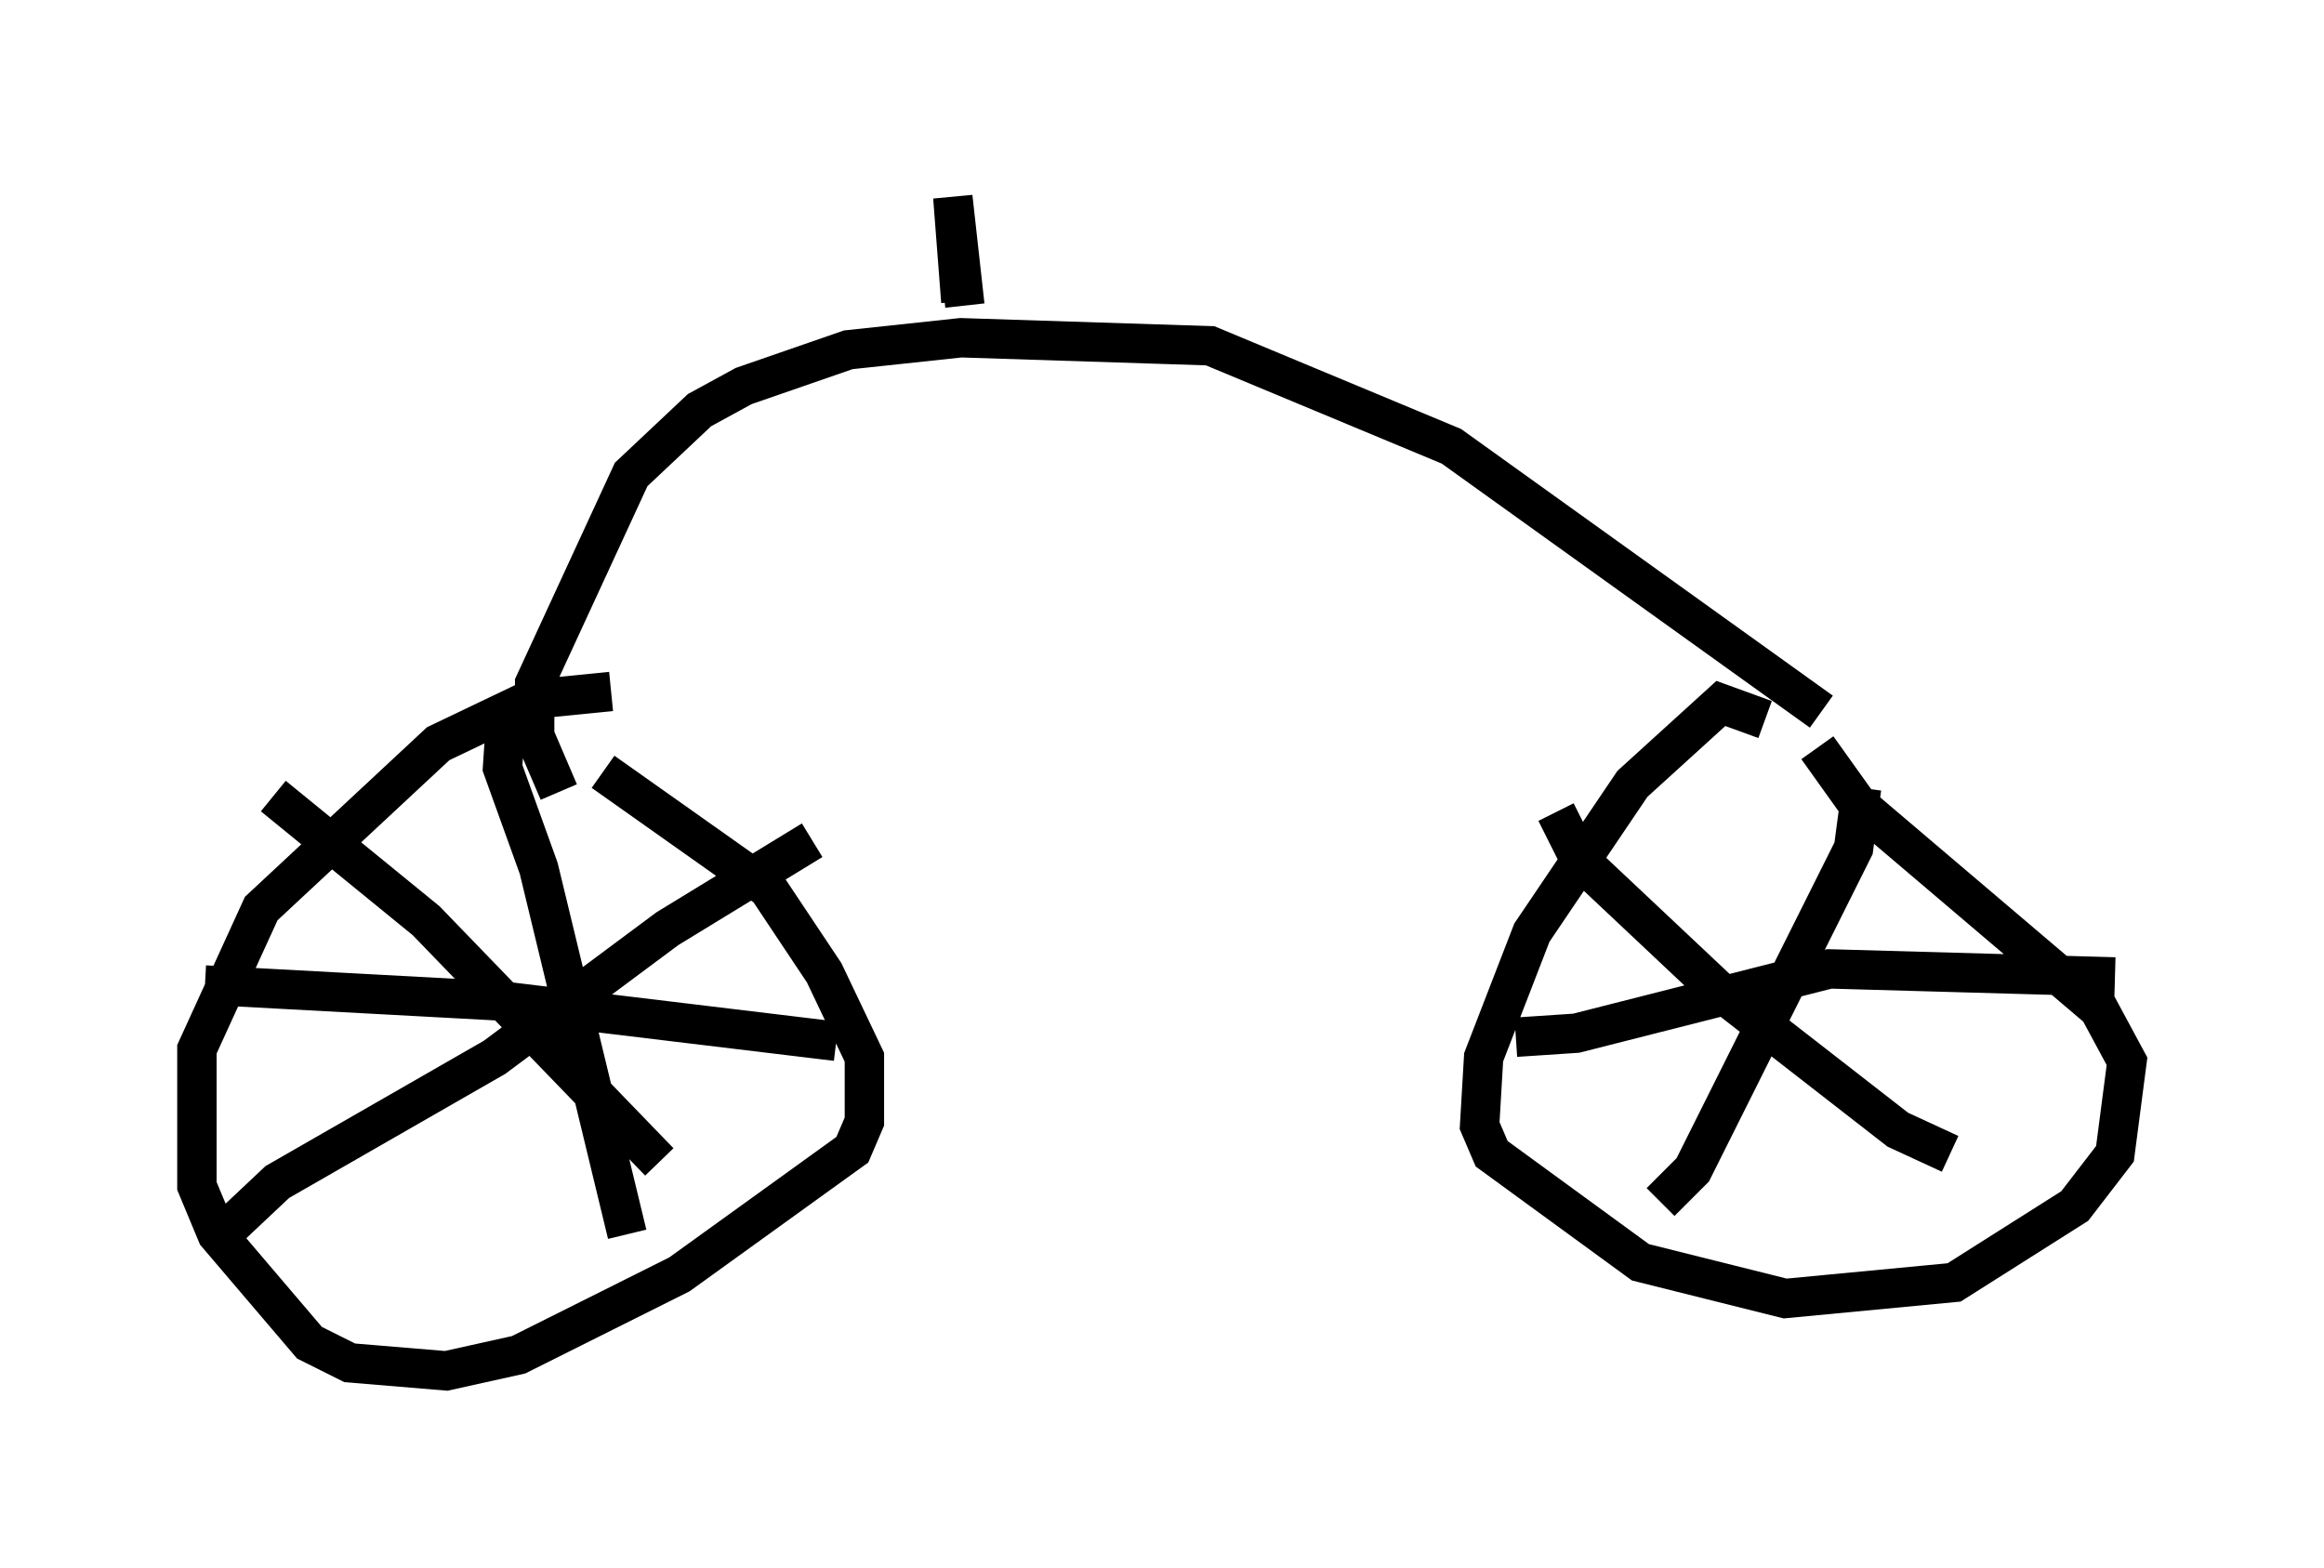 <?xml version="1.0" encoding="utf-8" ?>
<svg baseProfile="full" height="39.809" version="1.1" width="59.001" xmlns="http://www.w3.org/2000/svg" xmlns:ev="http://www.w3.org/2001/xml-events" xmlns:xlink="http://www.w3.org/1999/xlink"><defs /><rect fill="white" height="39.809" width="59.001" x="0" y="0" /><path d="M16.127, 17.863 m-0.613, -0.306 l-2.042, 0.204 -2.348, 1.123 l-4.492, 4.185 -1.633, 3.573 l0.0, 3.471 0.51, 1.225 l2.348, 2.756 1.021, 0.51 l2.45, 0.204 1.838, -0.408 l4.083, -2.042 4.39, -3.165 l0.306, -0.715 0.0, -1.633 l-1.021, -2.144 -1.429, -2.144 l-4.185, -2.96 m29.502, -1.327 l-1.123, -0.408 -2.246, 2.042 l-2.552, 3.777 -1.225, 3.165 l-0.102, 1.735 0.306, 0.715 l3.777, 2.756 3.675, 0.919 l4.288, -0.408 3.063, -1.94 l1.021, -1.327 0.306, -2.348 l-0.715, -1.327 -6.125, -5.206 l-1.021, -1.429 m1.123, 1.021 l-0.204, 1.531 -4.083, 8.167 l-0.817, 0.817 m-2.654, -9.902 l0.613, 1.225 3.471, 3.267 l4.594, 3.573 1.327, 0.613 m4.185, -4.492 l-7.248, -0.204 -6.431, 1.633 l-1.531, 0.102 m-17.865, -5.002 l-3.675, 2.246 -4.39, 3.267 l-5.513, 3.165 -1.735, 1.633 m1.633, -11.433 l3.879, 3.165 5.921, 6.125 m-3.879, -11.536 l-0.102, 1.531 0.919, 2.552 l2.246, 9.29 m-10.719, -6.329 l7.554, 0.408 8.473, 1.021 m-7.044, -6.329 l-0.613, -1.429 0.0, -1.327 l2.45, -5.308 1.735, -1.633 l1.123, -0.613 2.654, -0.919 l2.858, -0.306 6.329, 0.204 l6.125, 2.552 9.392, 6.738 m-21.846, -10.413 l-0.204, -2.654 0.306, 2.756 " fill="none" stroke="black" stroke-width="1" /></svg>